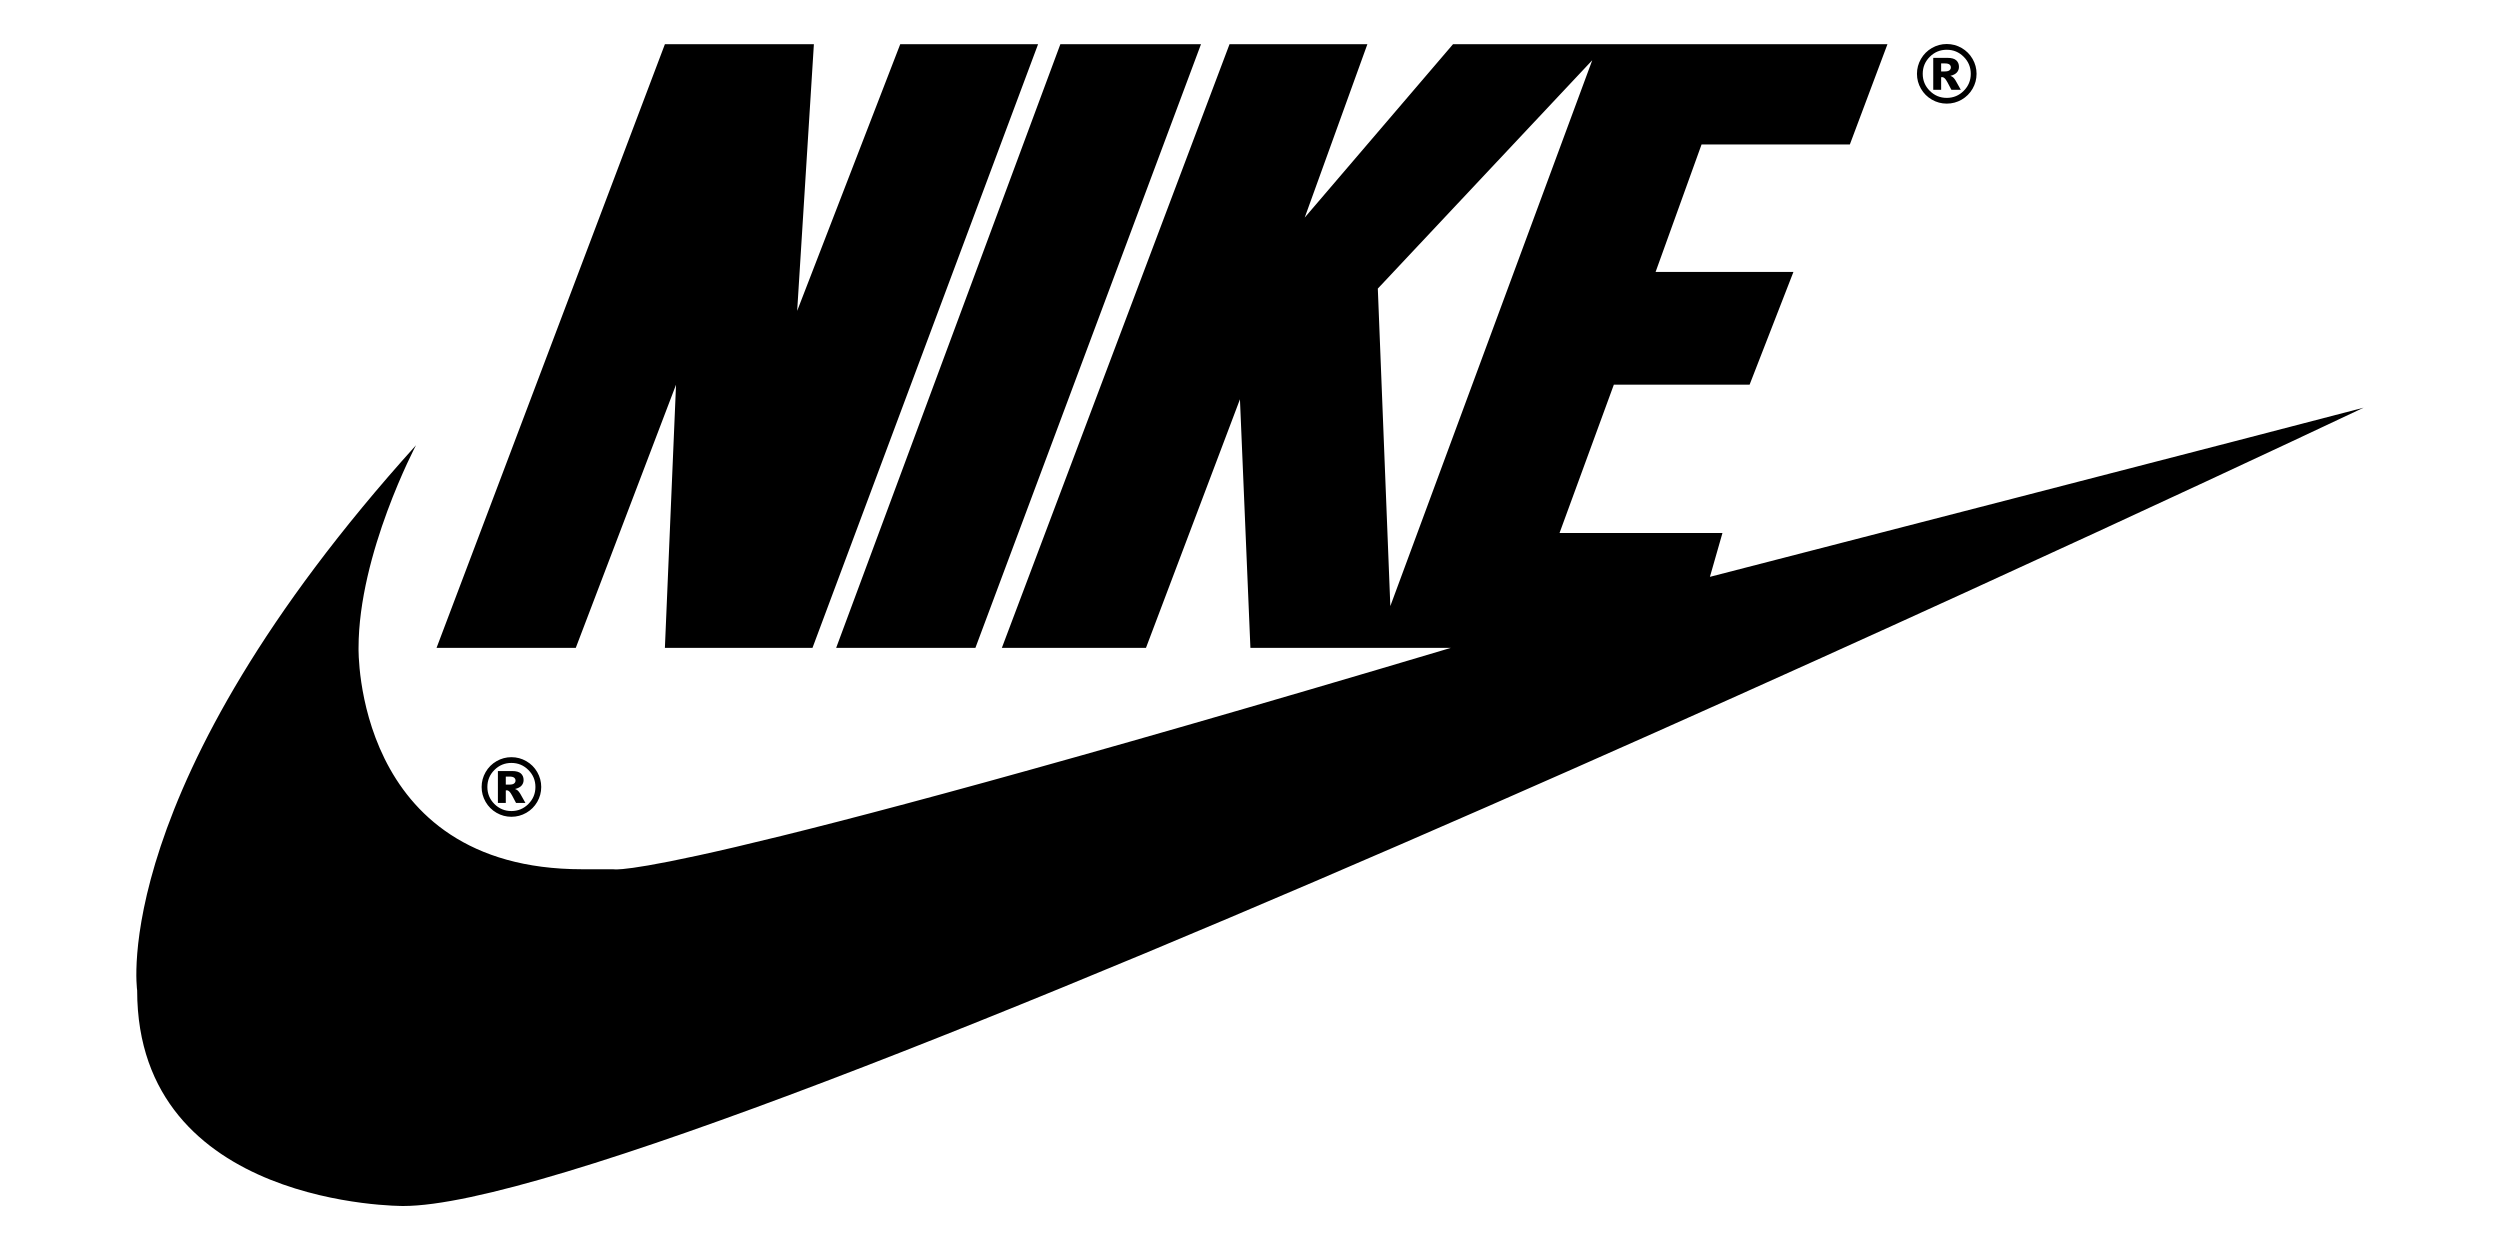 <?xml version="1.0" encoding="iso-8859-1"?>
<!-- Generator: Adobe Illustrator 19.0.0, SVG Export Plug-In . SVG Version: 6.00 Build 0)  -->
<svg version="1.1" id="Layer_1" xmlns="http://www.w3.org/2000/svg" xmlns:xlink="http://www.w3.org/1999/xlink" x="0px" y="0px"
	 viewBox="0 0 300 150.001" style="enable-background:new 0 0 300 150.001;" xml:space="preserve">
<path d="M49.919,53.43c0,0-6.893,13.033-6.893,24.313c0,0-0.626,26.567,26.82,26.567h3.759c0,0,5.514,1.753,100.503-26.567h-24.059
	l-1.255-29.828l-11.277,29.828h-17.293l27.319-72.437h16.542l-7.52,20.804L174.36,5.307h52.134l-4.513,12.032h-17.795l-5.513,15.289
	h16.541l-5.263,13.535H193.66l-6.516,17.795h19.551l-1.505,5.263c0,0,70.929-18.296,78.448-20.301
	c0,0-202.151,95.799-235.235,95.799c0,0-31.944,0.195-31.944-25.871C16.459,118.846,12.825,94.536,49.919,53.43z M166.84,72.73
	l24.23-65.502l-25.732,27.403L166.84,72.73z M127.242,5.307l-26.903,72.437h16.709l27.07-72.437H127.242z M52.385,77.744h16.708
	l12.031-31.582l-1.337,31.582h17.711l27.07-72.437h-16.541L95.66,37.306l2.006-31.999H79.787L52.385,77.744z M64.947,94.439
	c0,0.64-0.16,1.234-0.479,1.789c-0.32,0.553-0.756,0.99-1.309,1.308c-0.553,0.318-1.15,0.478-1.789,0.478
	c-0.636,0-1.231-0.159-1.785-0.478c-0.553-0.318-0.989-0.756-1.309-1.308c-0.319-0.555-0.48-1.15-0.48-1.789
	c0-0.64,0.161-1.235,0.48-1.789c0.32-0.555,0.756-0.99,1.309-1.309c0.553-0.319,1.148-0.479,1.785-0.479
	c0.639,0,1.236,0.159,1.789,0.479c0.553,0.318,0.989,0.754,1.309,1.309C64.787,93.204,64.947,93.799,64.947,94.439z M64.251,94.439
	c0-0.798-0.283-1.478-0.846-2.041c-0.562-0.566-1.241-0.846-2.038-0.846c-0.794,0-1.474,0.279-2.038,0.846
	c-0.563,0.563-0.844,1.243-0.844,2.041c0,0.795,0.281,1.477,0.844,2.041c0.564,0.562,1.243,0.846,2.038,0.846
	c0.796,0,1.476-0.283,2.038-0.846C63.968,95.916,64.251,95.234,64.251,94.439z M59.747,92.525h1.708
	c0.484,0,0.834,0.097,1.052,0.291c0.216,0.198,0.325,0.459,0.325,0.788c0,0.257-0.082,0.481-0.248,0.668
	c-0.167,0.188-0.427,0.323-0.783,0.407c0.147,0.058,0.256,0.117,0.326,0.18c0.096,0.088,0.198,0.218,0.304,0.388
	c0.008,0.014,0.214,0.382,0.621,1.107h-1.127c-0.367-0.726-0.613-1.163-0.737-1.304c-0.125-0.142-0.251-0.215-0.376-0.215
	c-0.027,0-0.067,0.004-0.117,0.016v1.503h-0.947V92.525z M60.694,94.153h0.414c0.277,0,0.471-0.044,0.584-0.136
	c0.112-0.089,0.171-0.205,0.171-0.347c0-0.143-0.055-0.258-0.163-0.346c-0.11-0.091-0.292-0.135-0.553-0.135h-0.452V94.153z
	 M237.187,8.859c0,0.64-0.158,1.236-0.479,1.789c-0.319,0.553-0.756,0.989-1.307,1.309c-0.553,0.318-1.149,0.477-1.791,0.477
	c-0.636,0-1.23-0.159-1.783-0.477c-0.554-0.32-0.989-0.755-1.31-1.309c-0.321-0.553-0.481-1.149-0.481-1.789
	c0-0.639,0.16-1.234,0.481-1.789c0.32-0.554,0.756-0.99,1.31-1.31c0.553-0.318,1.147-0.477,1.783-0.477
	c0.642,0,1.238,0.159,1.791,0.477c0.551,0.32,0.987,0.756,1.307,1.31C237.029,7.624,237.187,8.22,237.187,8.859z M236.493,8.859
	c0-0.797-0.282-1.478-0.844-2.041c-0.563-0.564-1.243-0.847-2.039-0.847c-0.795,0-1.475,0.283-2.038,0.847
	c-0.562,0.563-0.844,1.244-0.844,2.041c0,0.795,0.281,1.477,0.844,2.04c0.564,0.563,1.243,0.847,2.038,0.847
	c0.796,0,1.476-0.284,2.039-0.847C236.21,10.336,236.493,9.654,236.493,8.859z M231.988,6.943h1.71c0.483,0,0.833,0.099,1.052,0.293
	c0.216,0.198,0.326,0.46,0.326,0.788c0,0.258-0.085,0.48-0.25,0.668c-0.164,0.188-0.425,0.324-0.78,0.408
	c0.148,0.057,0.252,0.116,0.323,0.178c0.097,0.087,0.199,0.218,0.305,0.389c0.007,0.012,0.215,0.381,0.62,1.106h-1.128
	c-0.366-0.728-0.612-1.162-0.737-1.305c-0.125-0.141-0.25-0.212-0.375-0.212c-0.029,0-0.066,0.004-0.117,0.013v1.504h-0.948V6.943z
	 M232.936,8.573h0.413c0.277,0,0.472-0.045,0.585-0.135c0.113-0.09,0.169-0.206,0.169-0.347c0-0.143-0.054-0.258-0.16-0.347
	c-0.11-0.089-0.293-0.134-0.554-0.134h-0.453V8.573z"/>
</svg>
